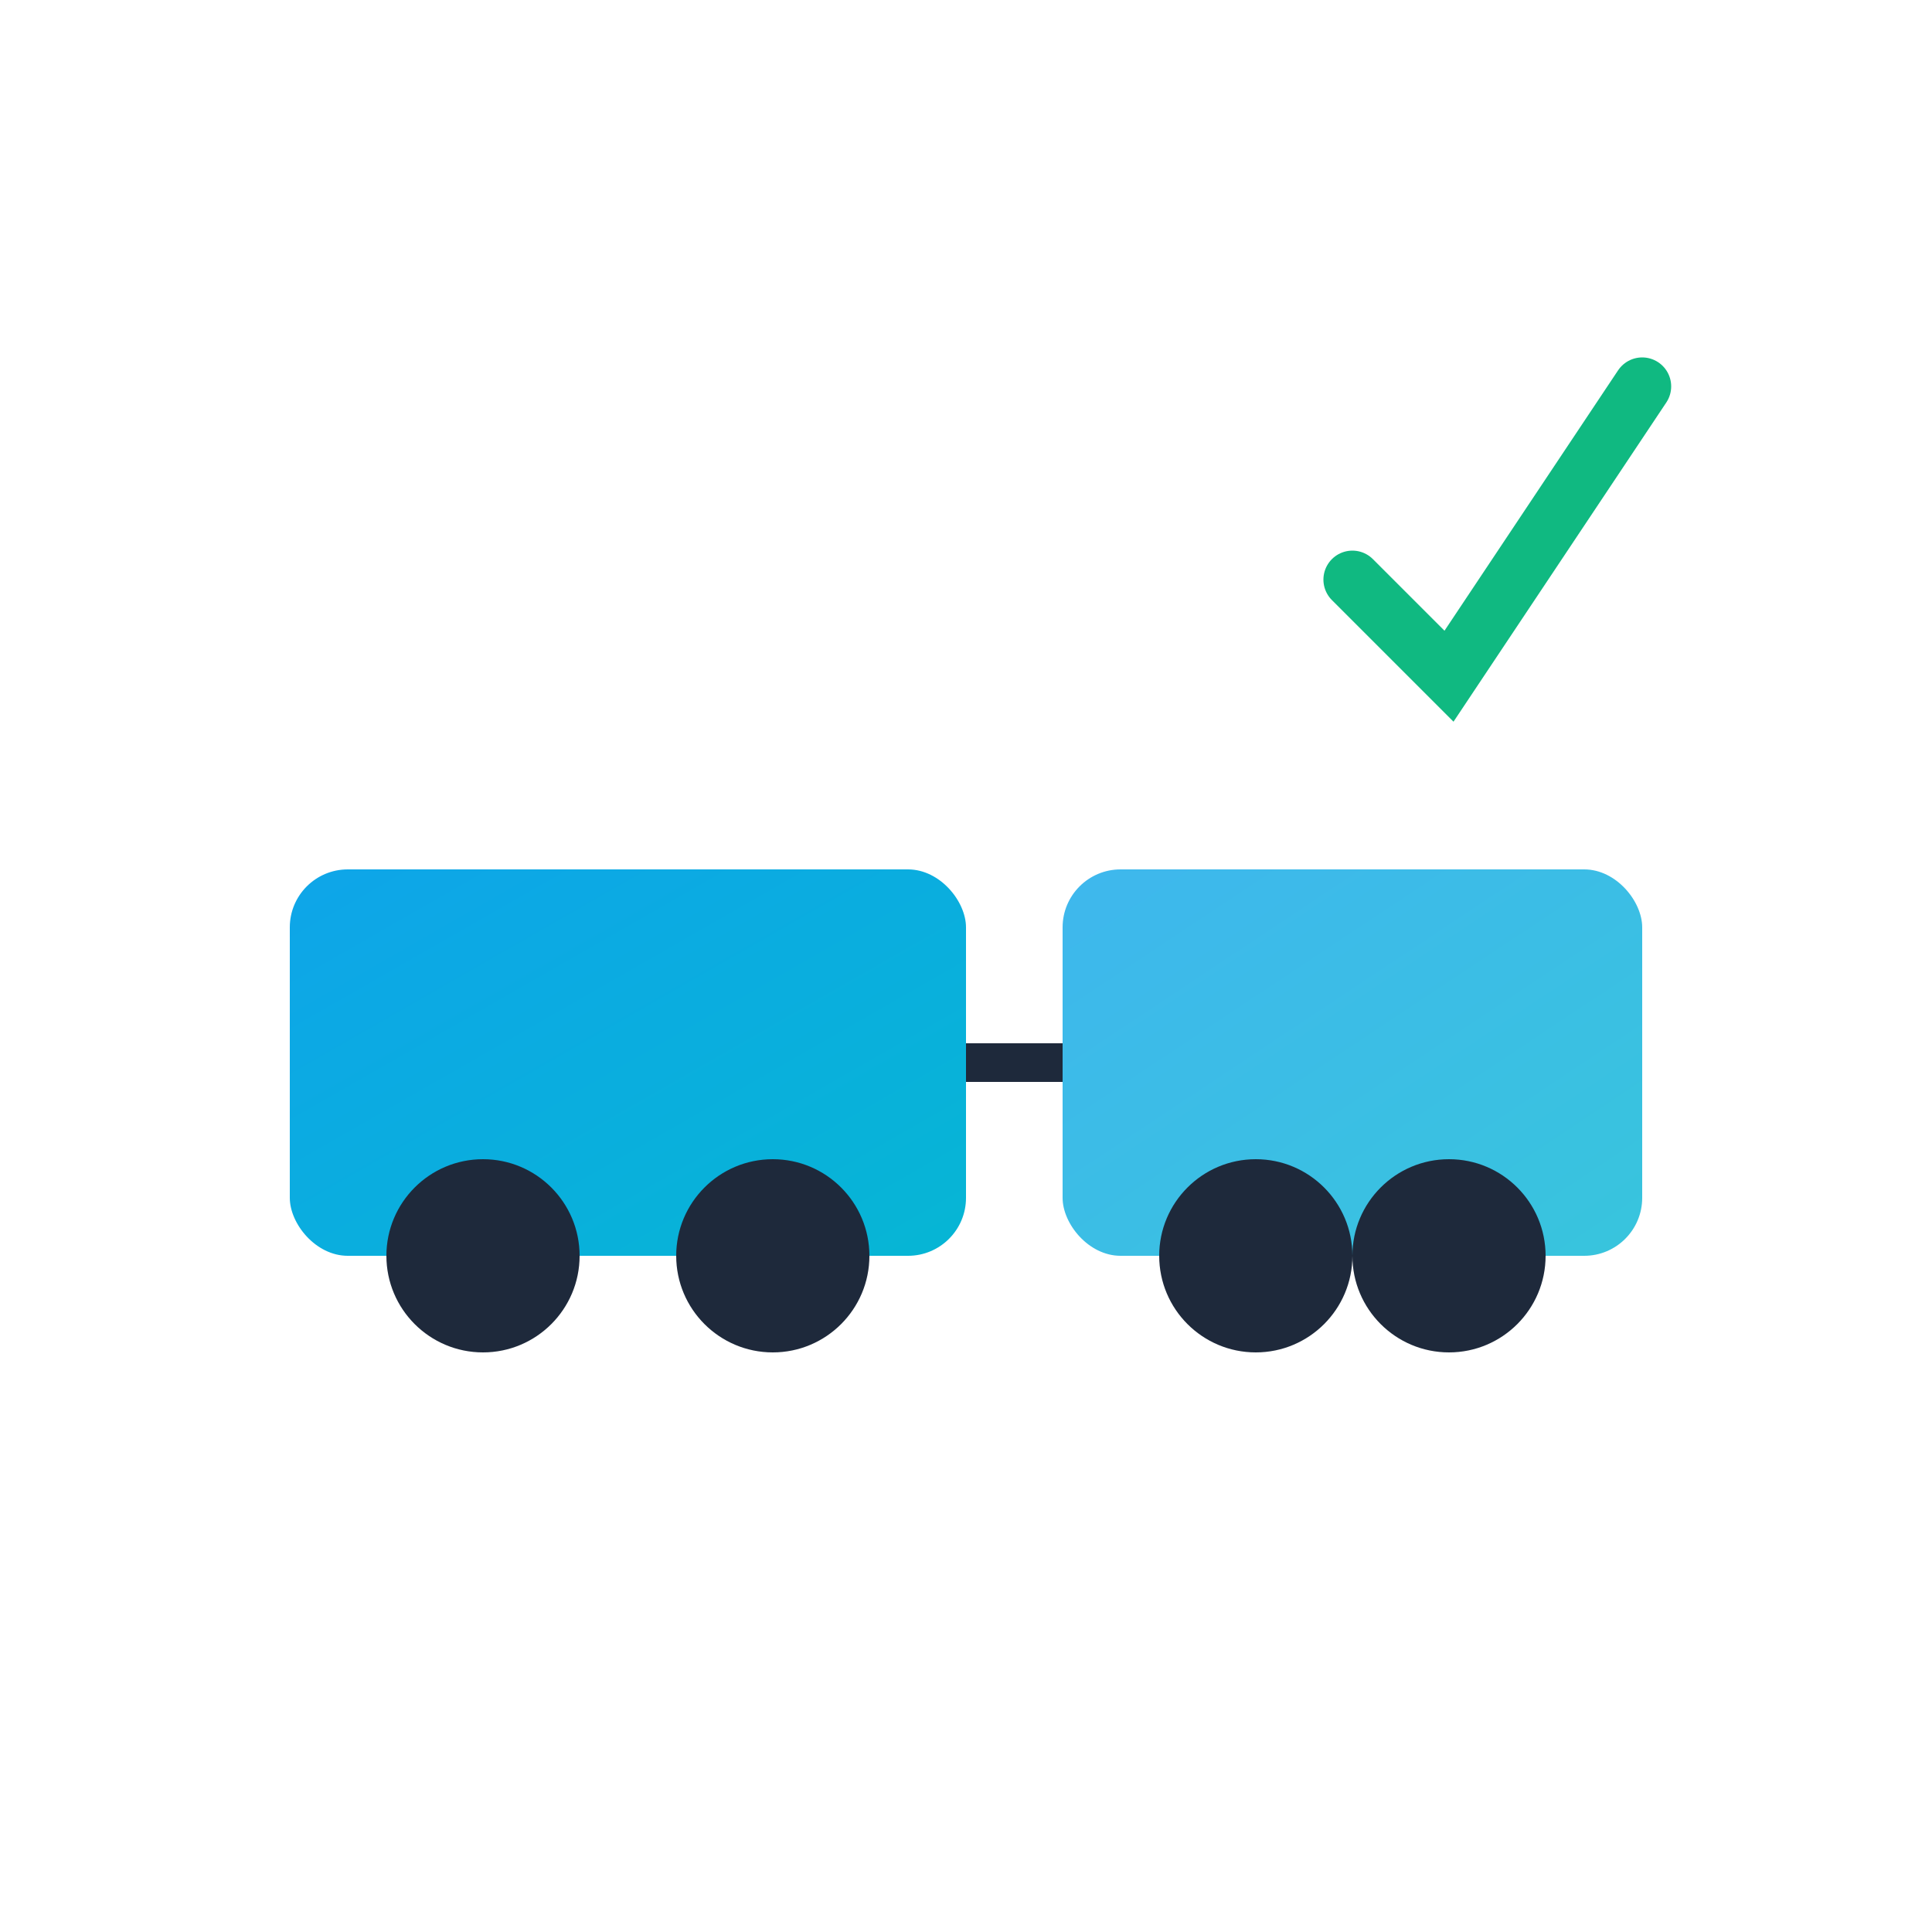 <svg xmlns="http://www.w3.org/2000/svg" viewBox="0 0 100 100">
  <defs>
    <linearGradient id="grad1" x1="0%" y1="0%" x2="100%" y2="100%">
      <stop offset="0%" style="stop-color:#0ea5e9;stop-opacity:1" />
      <stop offset="100%" style="stop-color:#06b6d4;stop-opacity:1" />
    </linearGradient>
  </defs>
  <!-- Car body -->
  <rect x="15" y="45" width="35" height="20" rx="3" fill="url(#grad1)"/>
  <!-- Car wheels -->
  <circle cx="25" cy="65" r="5" fill="#1e293b"/>
  <circle cx="40" cy="65" r="5" fill="#1e293b"/>
  <!-- Trailer -->
  <rect x="55" y="45" width="30" height="20" rx="3" fill="url(#grad1)" opacity="0.8"/>
  <!-- Trailer wheels -->
  <circle cx="65" cy="65" r="5" fill="#1e293b"/>
  <circle cx="75" cy="65" r="5" fill="#1e293b"/>
  <!-- Connection -->
  <line x1="50" y1="55" x2="55" y2="55" stroke="#1e293b" stroke-width="2"/>
  <!-- Checkmark -->
  <path d="M 70 30 L 75 35 L 85 20" stroke="#10b981" stroke-width="3" fill="none" stroke-linecap="round"/>
</svg>

